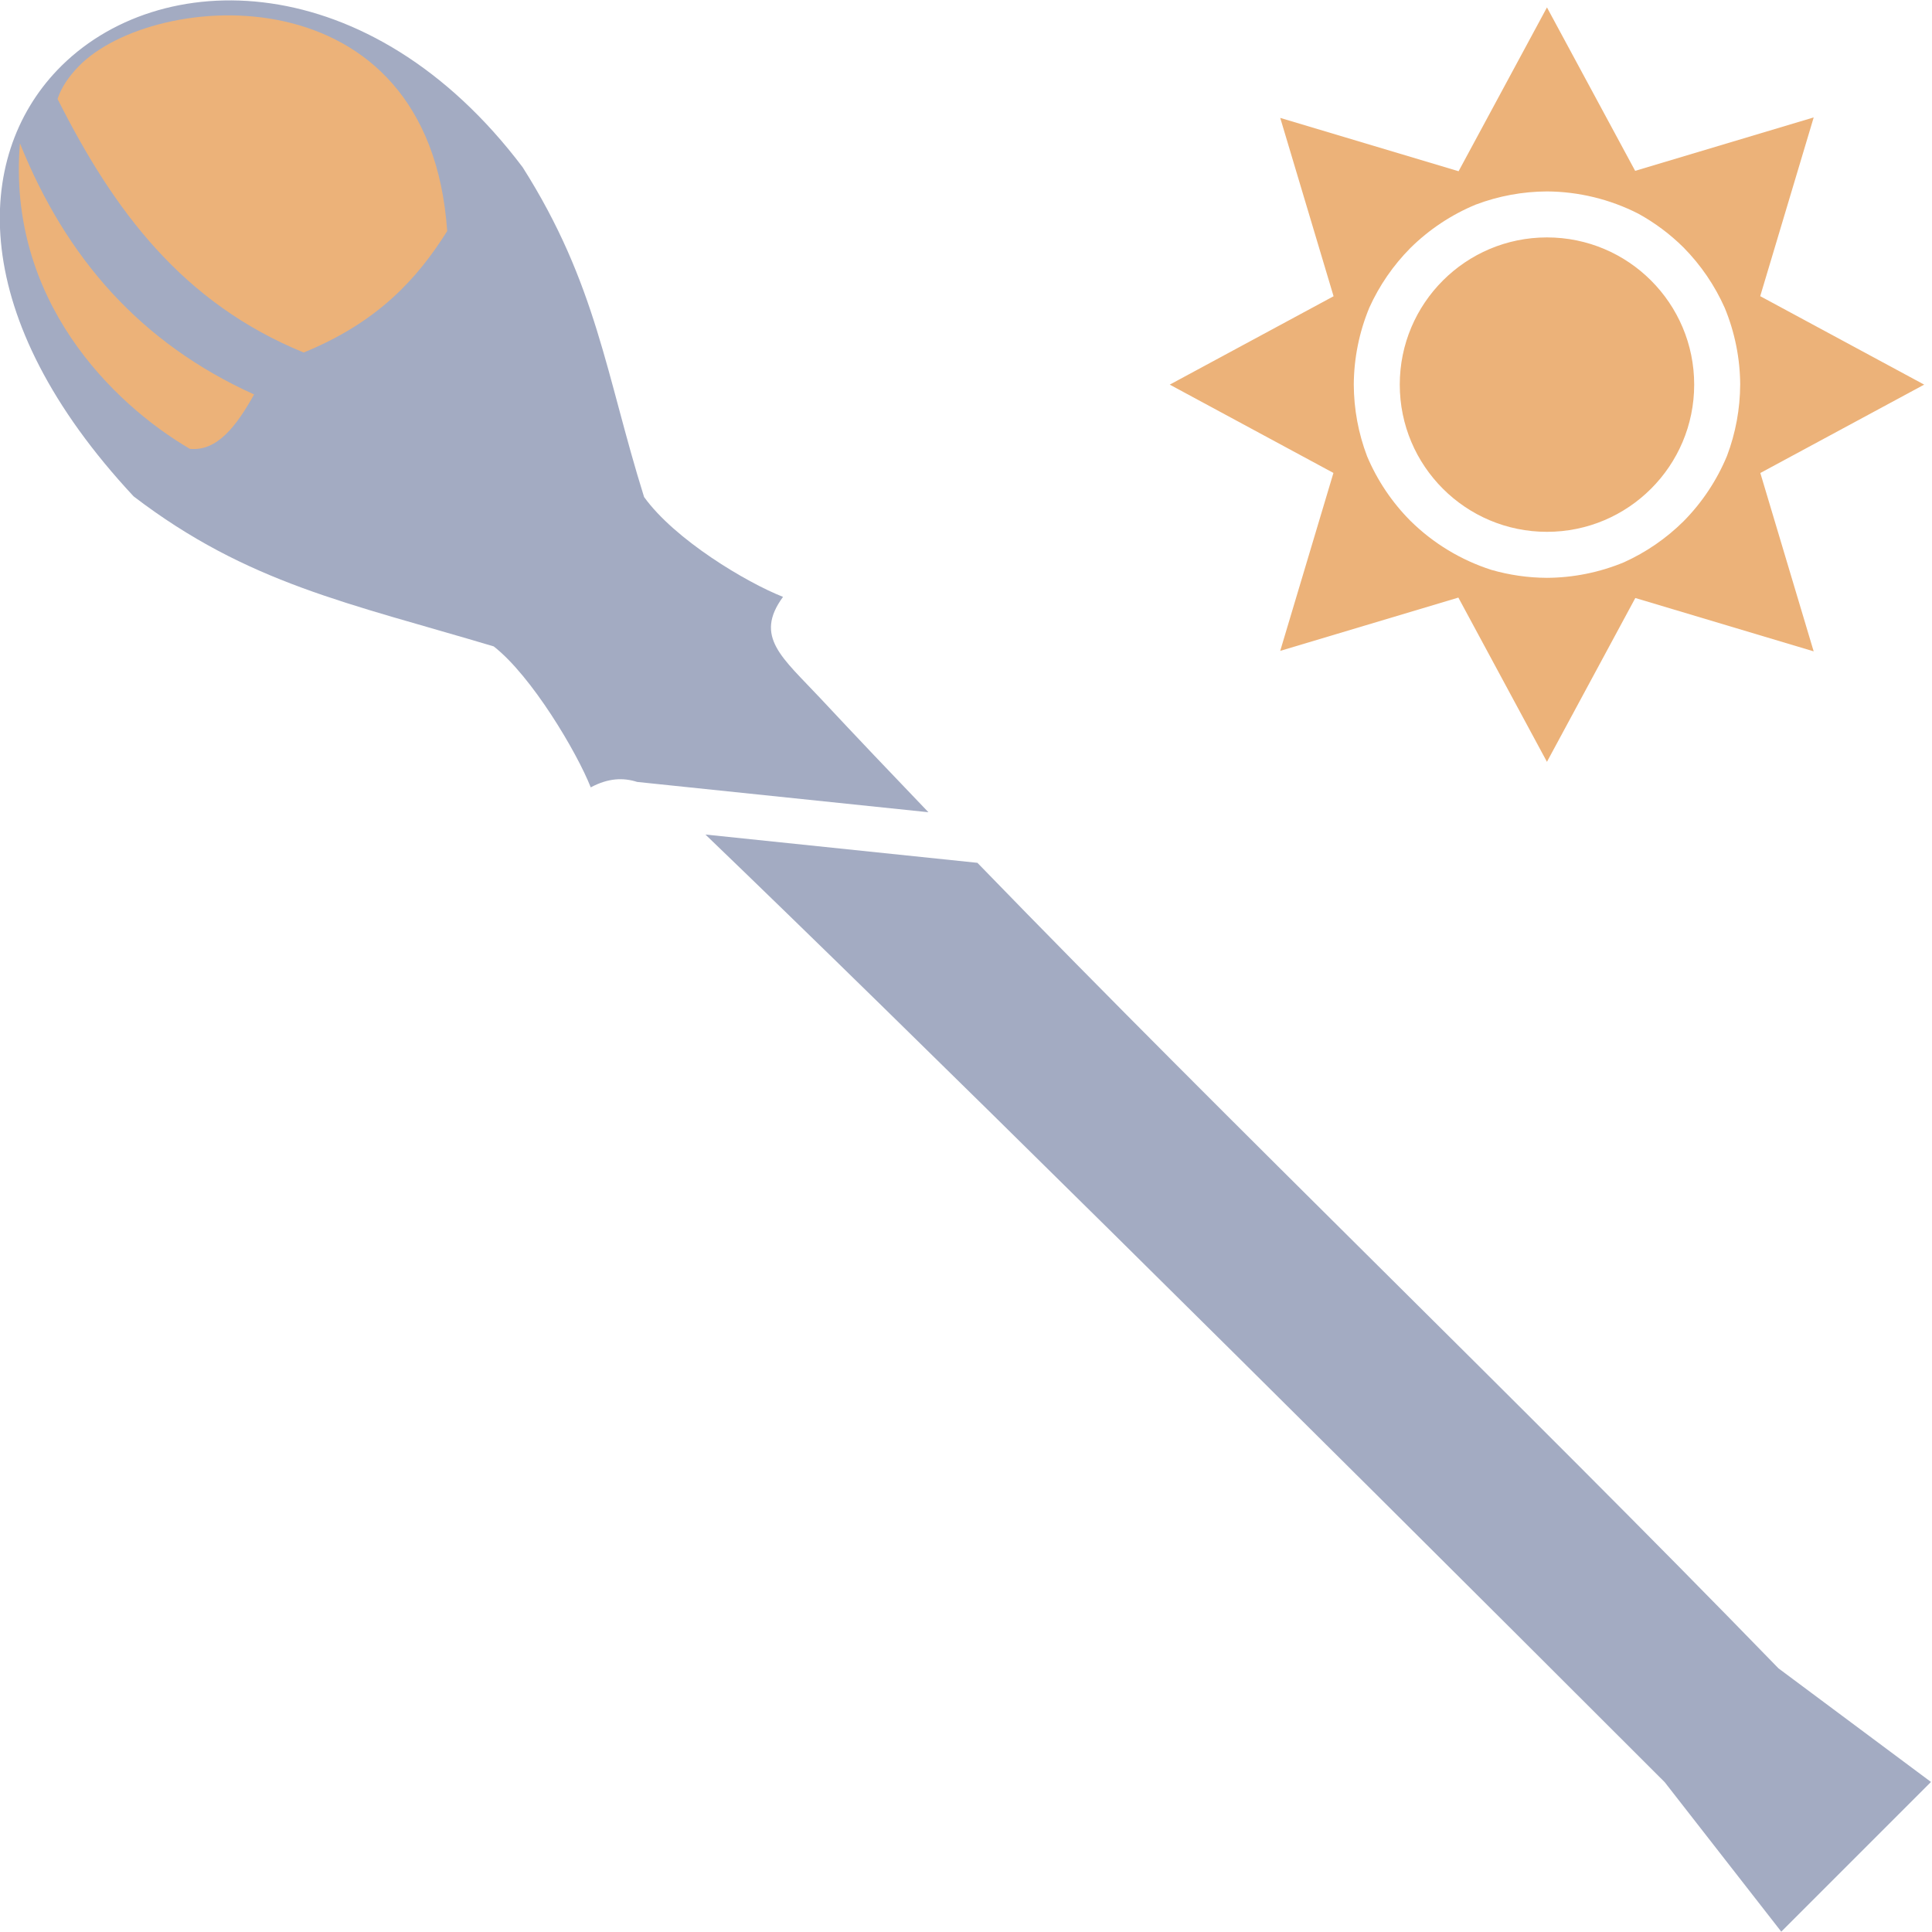 <?xml version="1.0" encoding="UTF-8" standalone="no"?>
<!-- Created with Inkscape (http://www.inkscape.org/) -->

<svg
   width="512"
   height="512"
   viewBox="0 0 135.467 135.467"
   version="1.1"
   id="svg1"
   inkscape:version="1.3.2 (091e20e, 2023-11-25, custom)"
   sodipodi:docname="KWD_KIT_StaffDamageSun.svg"
   xmlns:inkscape="http://www.inkscape.org/namespaces/inkscape"
   xmlns:sodipodi="http://sodipodi.sourceforge.net/DTD/sodipodi-0.dtd"
   xmlns="http://www.w3.org/2000/svg"
   xmlns:svg="http://www.w3.org/2000/svg">
  <sodipodi:namedview
     id="namedview1"
     pagecolor="#ffffff"
     bordercolor="#000000"
     borderopacity="0.25"
     inkscape:showpageshadow="2"
     inkscape:pageopacity="0.0"
     inkscape:pagecheckerboard="0"
     inkscape:deskcolor="#d1d1d1"
     inkscape:document-units="px"
     showgrid="true"
     inkscape:zoom="0.70710678"
     inkscape:cx="223.44574"
     inkscape:cy="116.67262"
     inkscape:window-width="1920"
     inkscape:window-height="1017"
     inkscape:window-x="1042"
     inkscape:window-y="276"
     inkscape:window-maximized="1"
     inkscape:current-layer="svg1">
    <inkscape:grid
       id="grid1"
       units="px"
       originx="0"
       originy="0"
       spacingx="0.265"
       spacingy="0.265"
       empcolor="#0099e5"
       empopacity="0.302"
       color="#0099e5"
       opacity="0.149"
       empspacing="5"
       dotted="false"
       gridanglex="30"
       gridanglez="30"
       visible="true" />
  </sodipodi:namedview>
  <defs
     id="defs1" />
  <g
     id="g21"
     transform="matrix(0.793,-0.793,0.793,0.793,-34.691,72.572)">
    <ellipse
       style="fill:#ecb279;stroke-width:0.265"
       id="path12"
       cx="67.469"
       cy="-3.485"
       rx="13.891"
       ry="14.552" />
    <path
       id="rect13"
       style="fill:#a3abc2;stroke-width:0.153;fill-opacity:1"
       d="m 67.073,-18.253 c -7.553,0.169 -14.945,6.94 -15.479,22.222 1.19,8.897 4.787,14.213 9.287,22.551 0.371,2.993 -1.008,8.374 -1.943,10.522 1.192,0.36 1.879,1.002 2.299,1.824 l 0.002,-0.002 11.529,14.206 c 0.068,-3.273 0.149,-6.545 0.261,-9.815 0.118,-3.478 -0.234,-5.662 2.832,-6.134 C 74.876,34.858 73.603,29.805 74.134,26.562 77.826,19.505 81.459,15.049 83.344,6.615 85.537,-9.048 76.188,-18.458 67.073,-18.253 Z m 1.117,0.779 c 6.677,-0.086 19.815,11.15 8.996,23.575 -3.412,0.78 -7.086,0.971 -11.715,-0.976 -3.152,-7.532 -2.137,-14.626 0.33,-22.091 0.69,-0.349 1.499,-0.497 2.388,-0.508 z m -6.013,0.805 C 59.137,-9.548 58.681,-2.492 61.425,4.788 59.257,5.401 57.271,5.684 56.181,4.351 54.769,-1.049 54.679,-10.313 62.177,-16.669 Z m -0.254,60.866 c 0.346,17.294 0.515,48.907 0.515,84.304 l -1.456,11.764 h 13.237 l -1.719,-11.764 c 0.351,-23.669 -0.171,-47.381 0.197,-71.029 z" />
  </g>
  <path
     id="path1"
     style="fill:#ecb279;fill-opacity:1;fill-rule:evenodd;stroke-width:4.129"
     d="M 134.919,26.969 123.422,20.767 127.172,8.233 114.653,11.979 108.469,0.52 102.272,12.007 89.767,8.267 l 3.74,12.505 -11.487,6.197 11.477,6.192 -3.731,12.476 12.491,-3.736 6.211,11.516 6.197,-11.487 12.505,3.741 -3.74,-12.505 z m -12.902,0 c -0.008,1.707 -0.32,3.398 -0.923,4.994 -0.709,1.711 -1.743,3.268 -3.045,4.585 -1.211,1.201 -2.628,2.176 -4.183,2.879 -1.711,0.709 -3.544,1.079 -5.396,1.089 -1.321,-0.005 -2.635,-0.194 -3.904,-0.56 -2.135,-0.686 -4.079,-1.865 -5.675,-3.441 -1.291,-1.298 -2.321,-2.833 -3.033,-4.519 -0.611,-1.606 -0.927,-3.308 -0.934,-5.026 0.01,-1.852 0.38,-3.685 1.089,-5.396 0.702,-1.555 1.677,-2.971 2.879,-4.183 1.317,-1.302 2.874,-2.337 4.585,-3.045 1.596,-0.603 3.288,-0.916 4.994,-0.923 2.227,0.014 4.419,0.548 6.403,1.559 1.164,0.641 2.233,1.44 3.176,2.376 1.208,1.226 2.186,2.659 2.885,4.232 0.705,1.707 1.073,3.534 1.083,5.38 z m -3.225,-2.09e-4 c 0,-5.7 -4.621,-10.322 -10.322,-10.322 -5.7,-1e-6 -10.322,4.621 -10.322,10.322 0,5.7 4.621,10.322 10.322,10.322 5.7,0 10.322,-4.621 10.322,-10.322 z"
     sodipodi:nodetypes="ccccccccccccccccccccccccccccccccccsssss" />
</svg>
